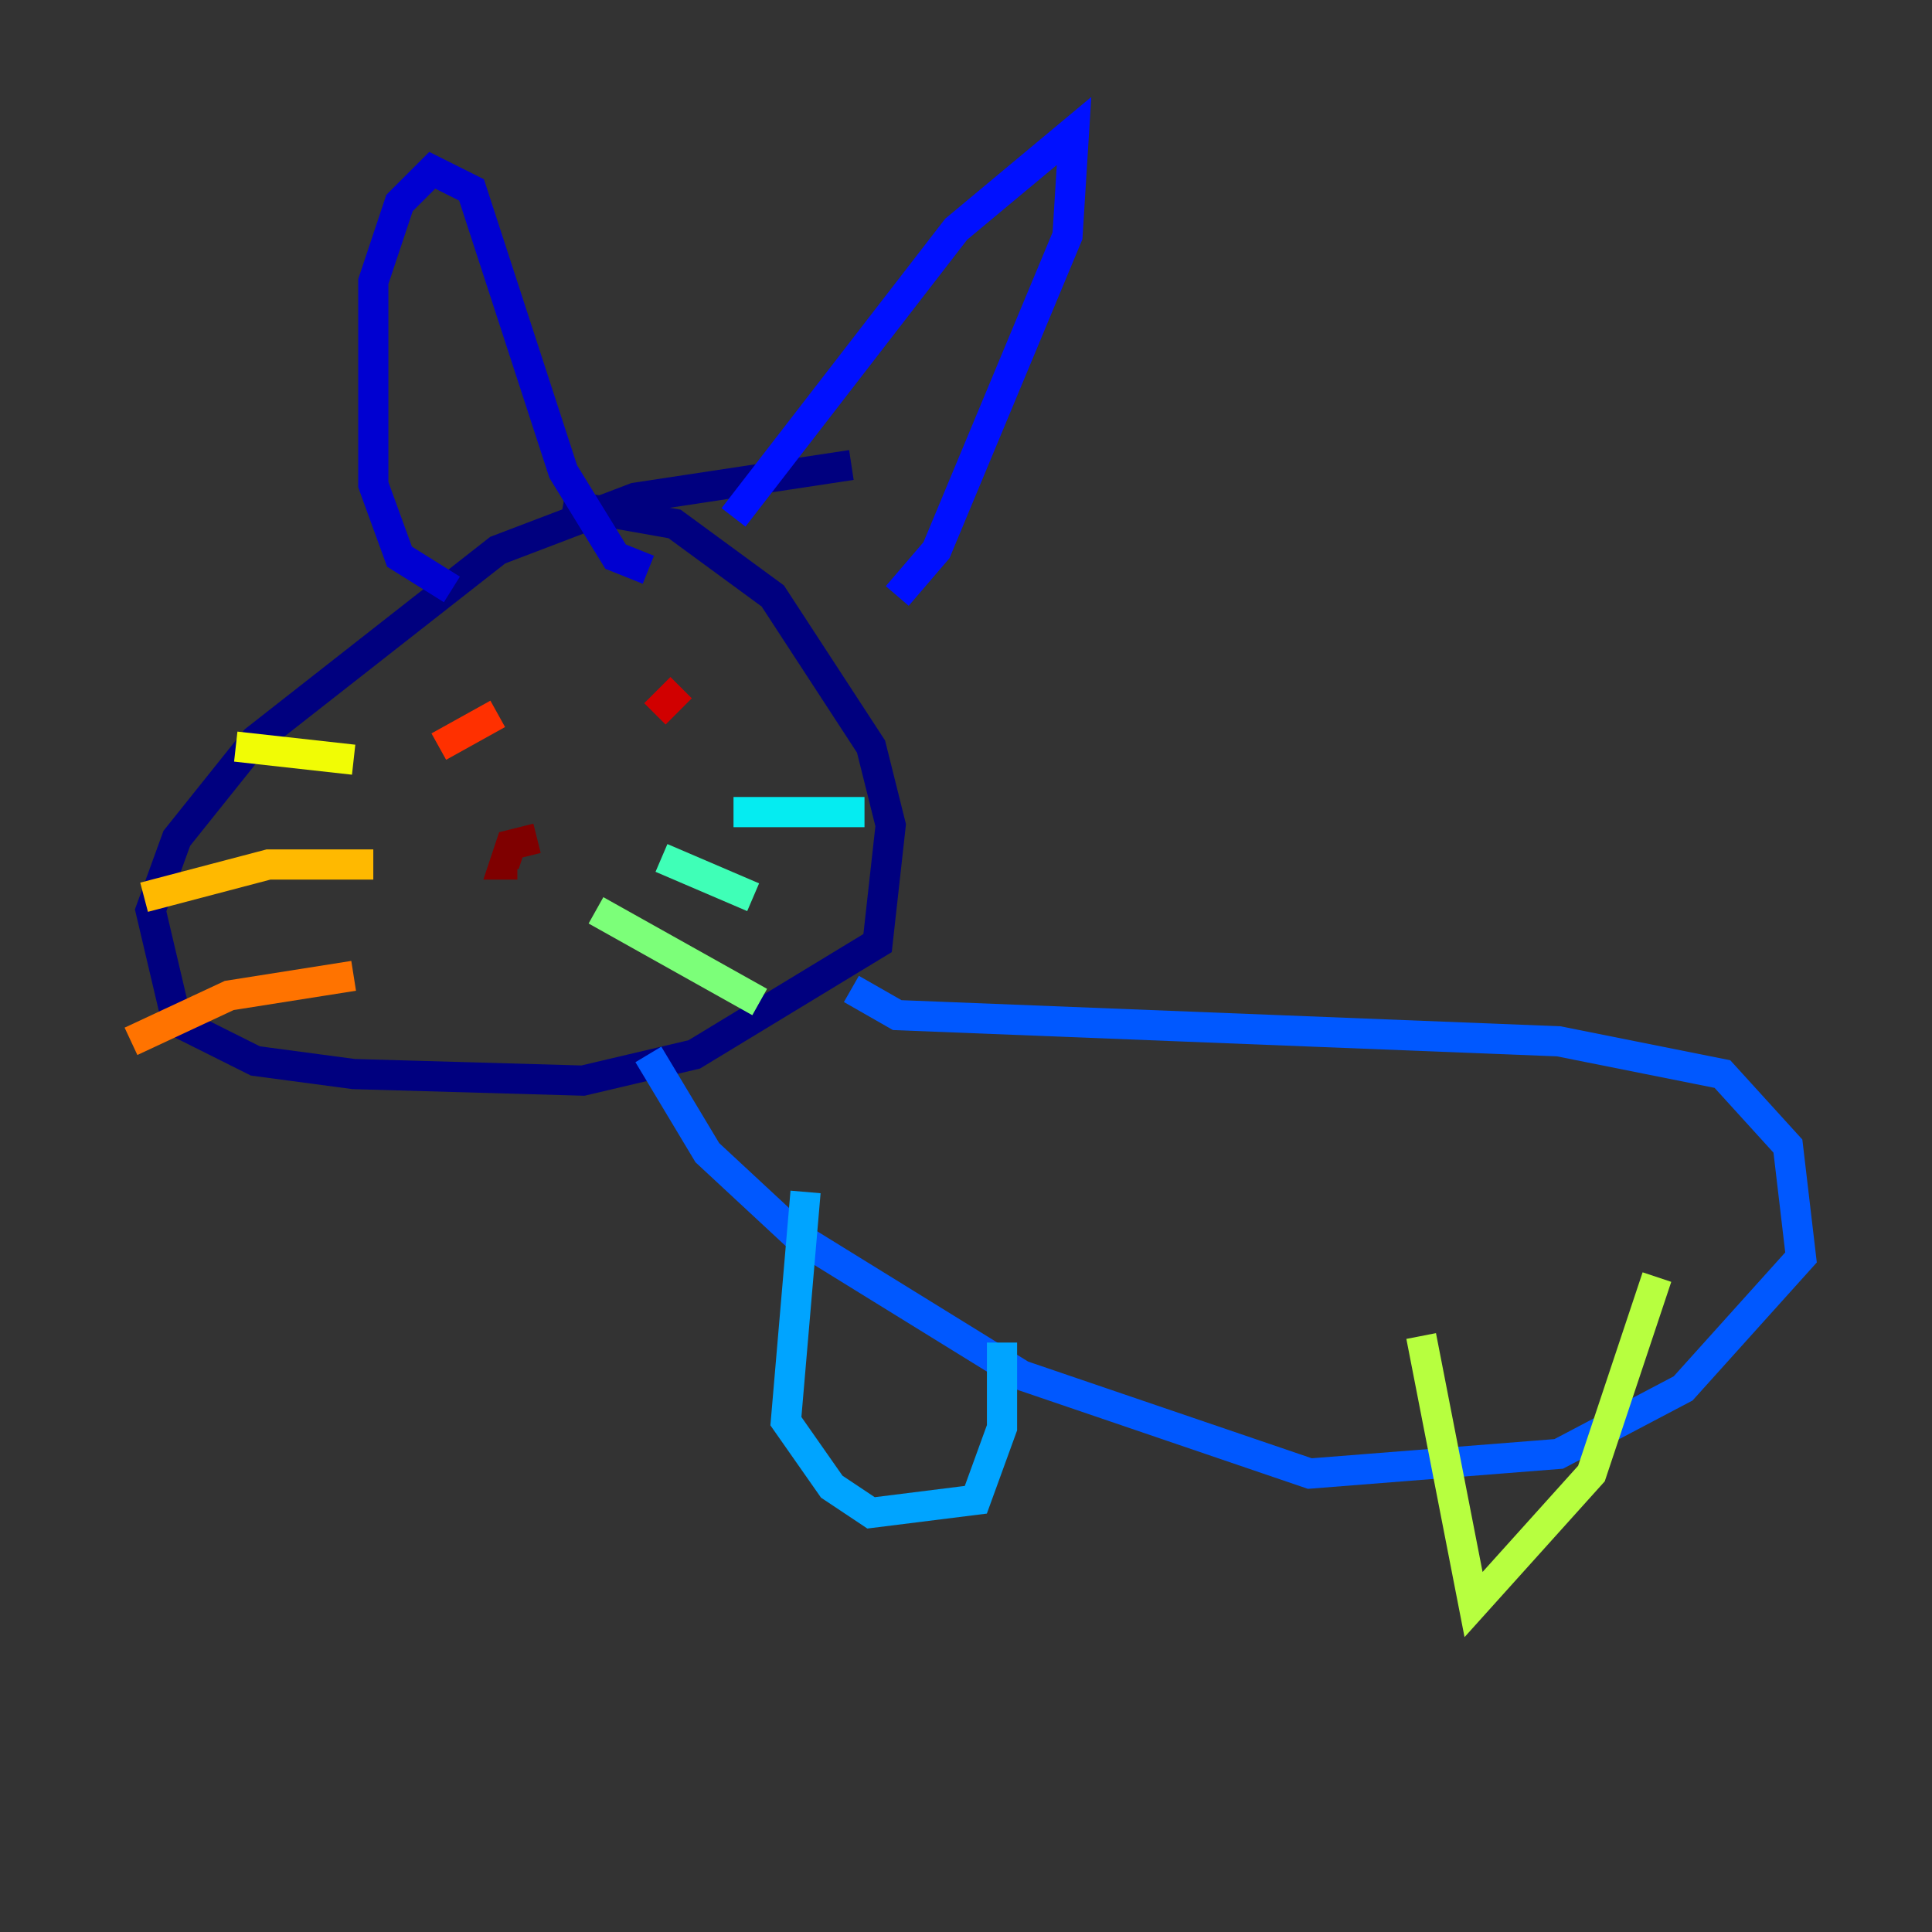 <?xml version="1.0" encoding="utf-8" ?>
<svg baseProfile="tiny" height="128" version="1.2" viewBox="0,0,128,128" width="128" xmlns="http://www.w3.org/2000/svg" xmlns:ev="http://www.w3.org/2001/xml-events" xmlns:xlink="http://www.w3.org/1999/xlink"><rect x="0" y="0" width="128" height="128" fill="#333333" stroke="none"/><defs /><polyline fill="none" points="56.407,30.807 42.088,32.976 32.976,36.447 16.922,49.031 11.715,55.539 9.98,60.312 11.715,67.688 16.922,70.291 23.43,71.159 38.617,71.593 45.993,69.858 58.142,62.481 59.01,54.671 57.709,49.464 51.2,39.485 44.691,34.712 37.315,33.41" stroke="#00007f" stroke-width="2" /><polyline fill="none" points="29.939,39.051 26.468,36.881 24.732,32.108 24.732,18.658 26.468,13.451 28.637,11.281 31.241,12.583 37.315,31.241 40.786,36.881 42.956,37.749" stroke="#0000d1" stroke-width="2" /><polyline fill="none" points="48.597,34.278 63.349,15.186 71.159,8.678 70.725,15.62 62.047,36.447 59.444,39.485" stroke="#0010ff" stroke-width="2" /><polyline fill="none" points="56.407,65.519 59.444,67.254 103.268,68.99 114.115,71.159 118.454,75.932 119.322,83.308 111.512,91.986 103.268,96.325 86.78,97.627 67.688,91.119 52.936,82.007 46.861,76.366 42.956,69.858" stroke="#0058ff" stroke-width="2" /><polyline fill="none" points="53.37,78.969 52.068,94.156 55.105,98.495 57.709,100.231 64.651,99.363 66.386,94.59 66.386,88.949" stroke="#00a4ff" stroke-width="2" /><polyline fill="none" points="48.597,53.803 57.275,53.803" stroke="#05ecf1" stroke-width="2" /><polyline fill="none" points="43.824,56.841 49.898,59.444" stroke="#3fffb7" stroke-width="2" /><polyline fill="none" points="39.485,60.312 50.332,66.386" stroke="#7cff79" stroke-width="2" /><polyline fill="none" points="94.156,88.515 97.627,106.305 105.437,97.627 109.776,84.61" stroke="#b7ff3f" stroke-width="2" /><polyline fill="none" points="23.43,50.332 15.62,49.464" stroke="#f1fc05" stroke-width="2" /><polyline fill="none" points="24.732,57.275 17.79,57.275 9.546,59.444" stroke="#ffb900" stroke-width="2" /><polyline fill="none" points="23.43,64.651 15.186,65.953 8.678,68.99" stroke="#ff7300" stroke-width="2" /><polyline fill="none" points="29.071,49.464 32.976,47.295" stroke="#ff3000" stroke-width="2" /><polyline fill="none" points="43.39,47.295 45.125,45.559" stroke="#d10000" stroke-width="2" /><polyline fill="none" points="34.278,57.275 33.41,57.275 33.844,55.973 35.58,55.539" stroke="#7f0000" stroke-width="2" /></svg>